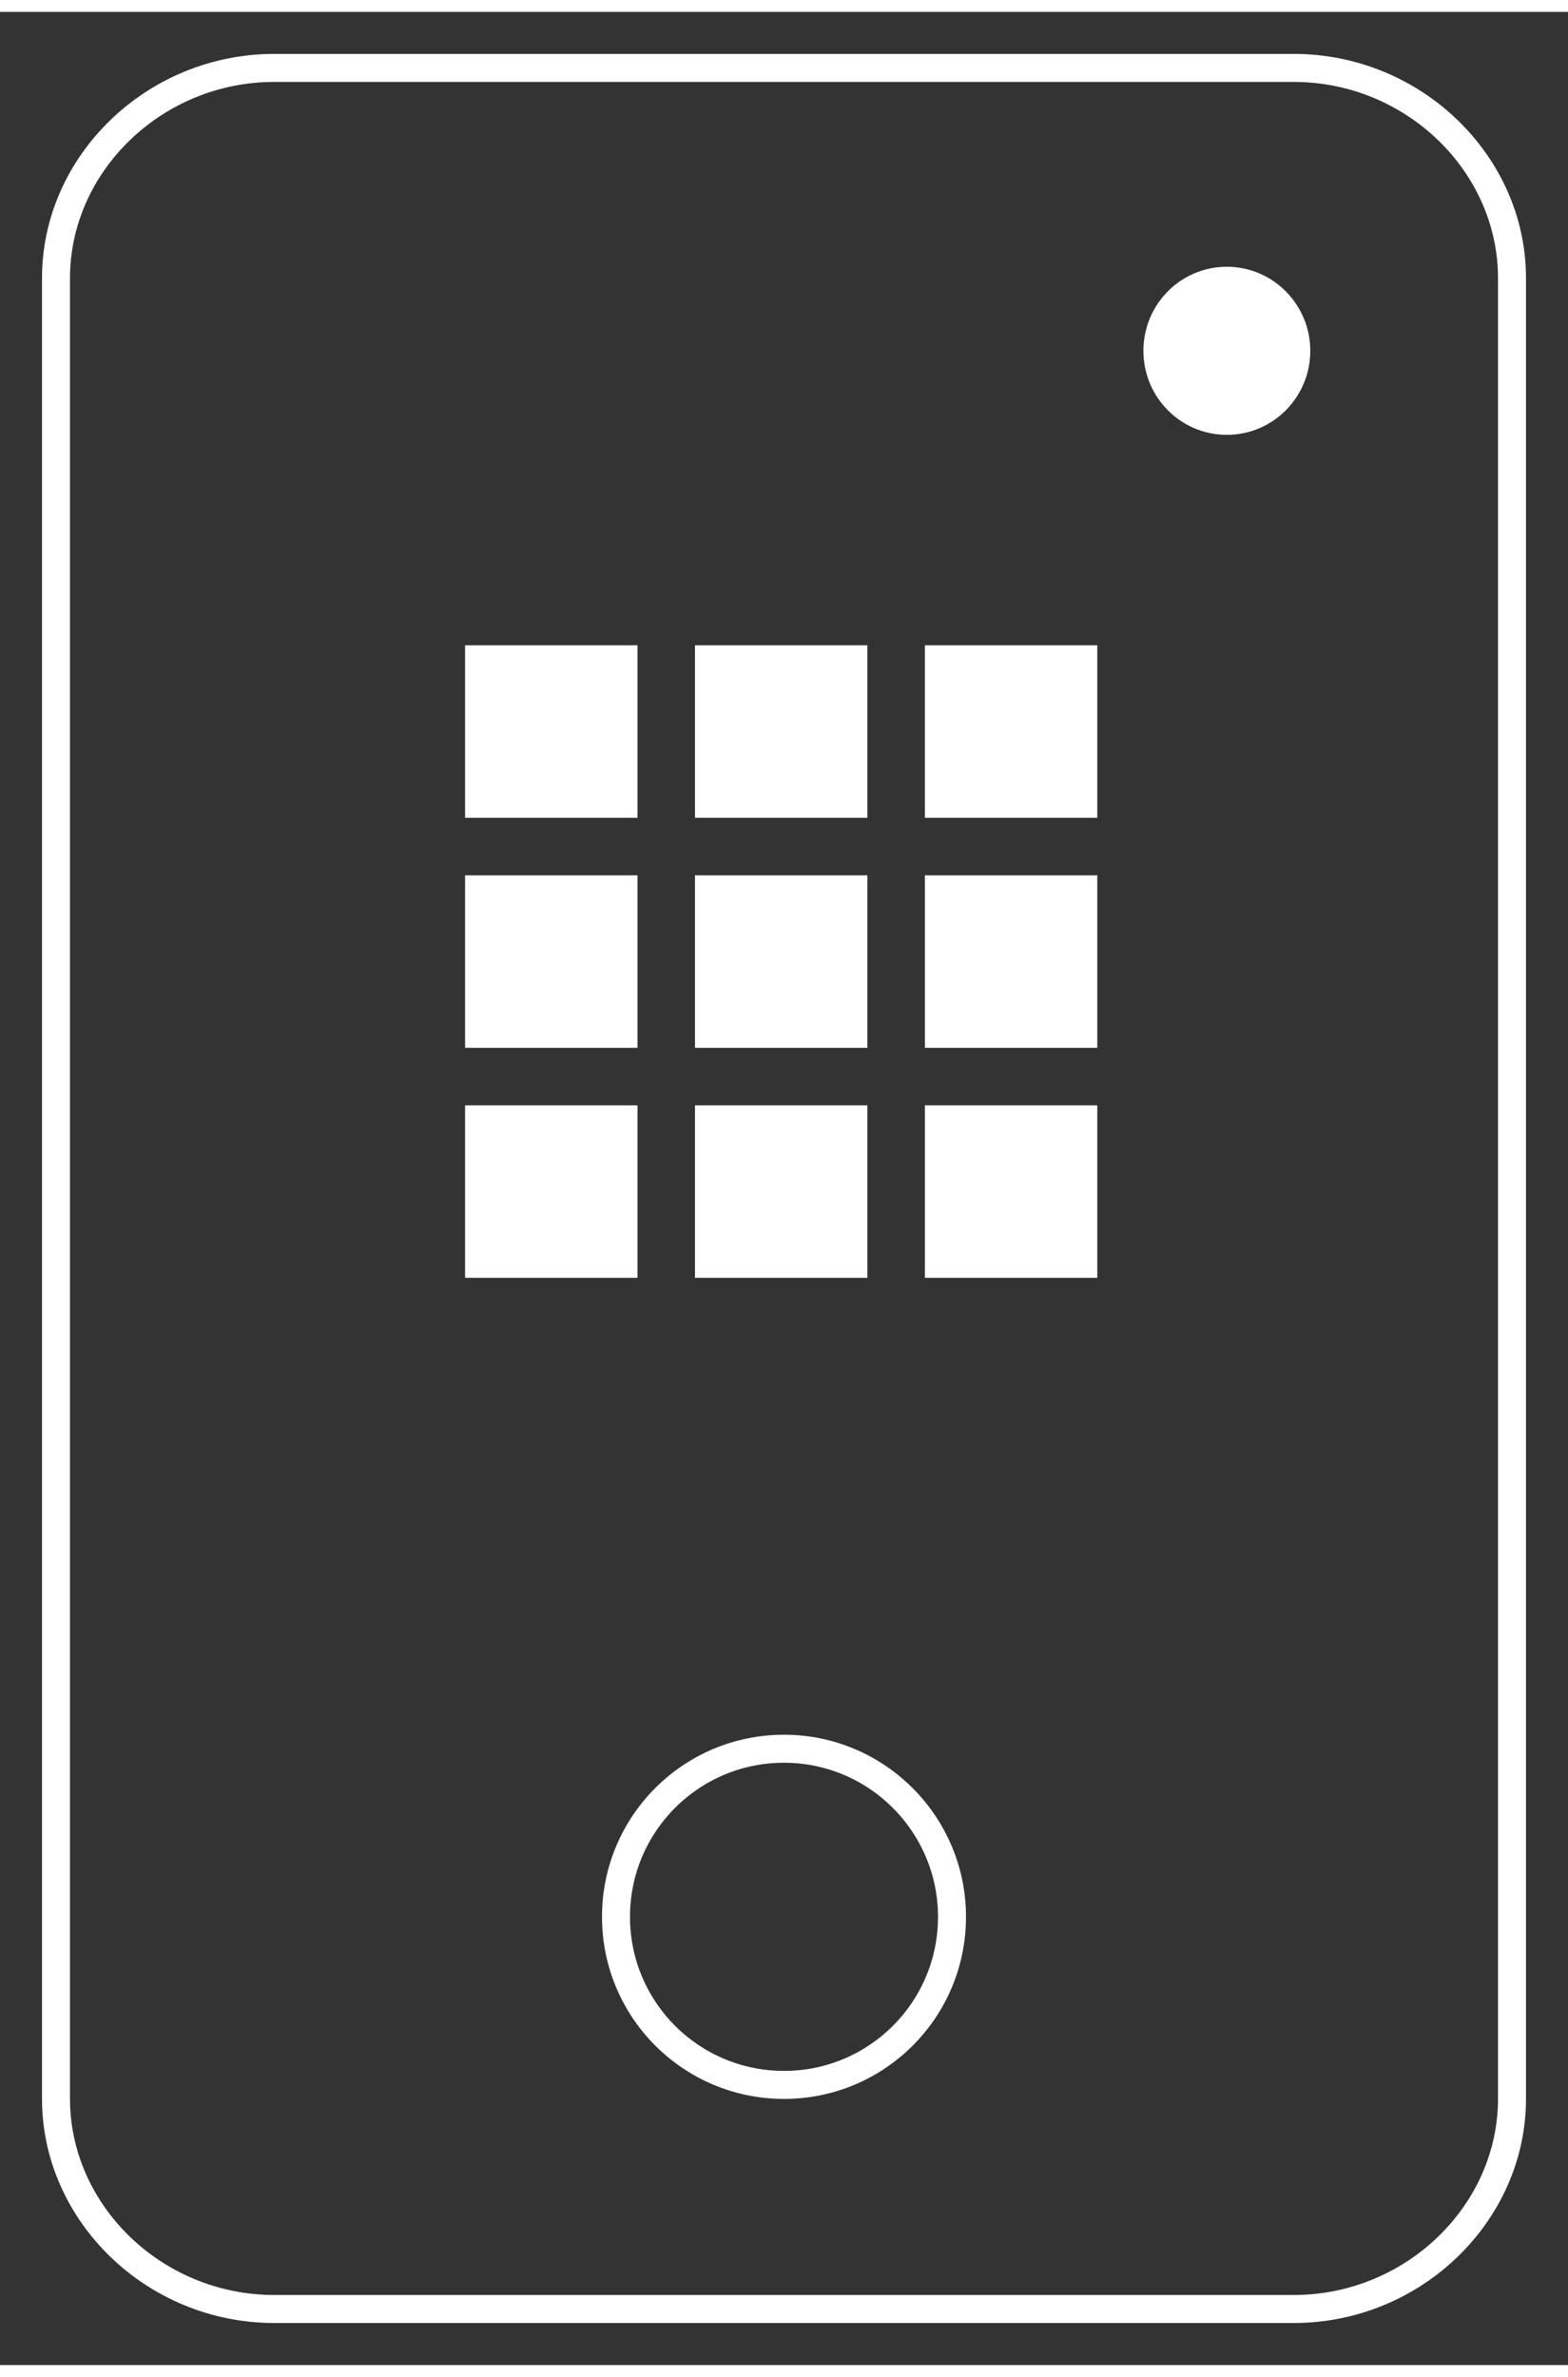 <svg width="33" height="50" viewBox="10 3 28 42" xmlns="http://www.w3.org/2000/svg">
<rect x="10" y="3" width="28" height="42" fill="#333333" stroke="none"/>
<g stroke-width="0.5" fill="none" transform="translate(0)">
<path d="M27 37c0 1.659-1.342 3-3 3s-3-1.341-3-3 1.342-3 3-3 3 1.349 3 3" stroke="#fff"/>
<path d="M33.1 44 H14.9c-2.15 0-3.9-1.717-3.9-3.75V7.75C11 5.716 12.75 4 14.9 4h18.2C35.249 4 37 5.716 37 7.75v32.5c0 2.033-1.751 3.75-3.9 3.75z" stroke="#fff"/>
<path d="M33.398 9.049c0 .83-.667 1.5-1.49 1.5-.824 0-1.49-.67-1.49-1.5 0-.829.666-1.5 1.49-1.5.823 0 1.49.674 1.49 1.5" fill="#fff" stroke="none" />
<path fill="#fff" stroke="none" transform="translate(14.2 10.2) scale(0.5)" d="M16.421 14.368h6.158v-6.158h-6.158v6.158z M16.421 22.579h6.158v-6.158h-6.158v6.158z M16.421 30.79h6.158v-6.158h-6.158v6.158z M8.21 14.368h6.158v-6.158H8.21v6.158z M8.21 22.579h6.158v-6.158H8.21v6.158z M8.21 30.79h6.158v-6.158H8.21v6.158z M24.632 14.368h6.157V8.21h-6.157v6.158z M24.632 22.579h6.157v-6.158h-6.157v6.158z M24.632 30.79h6.157v-6.158h-6.157v6.157z"/>
</g>
</svg>